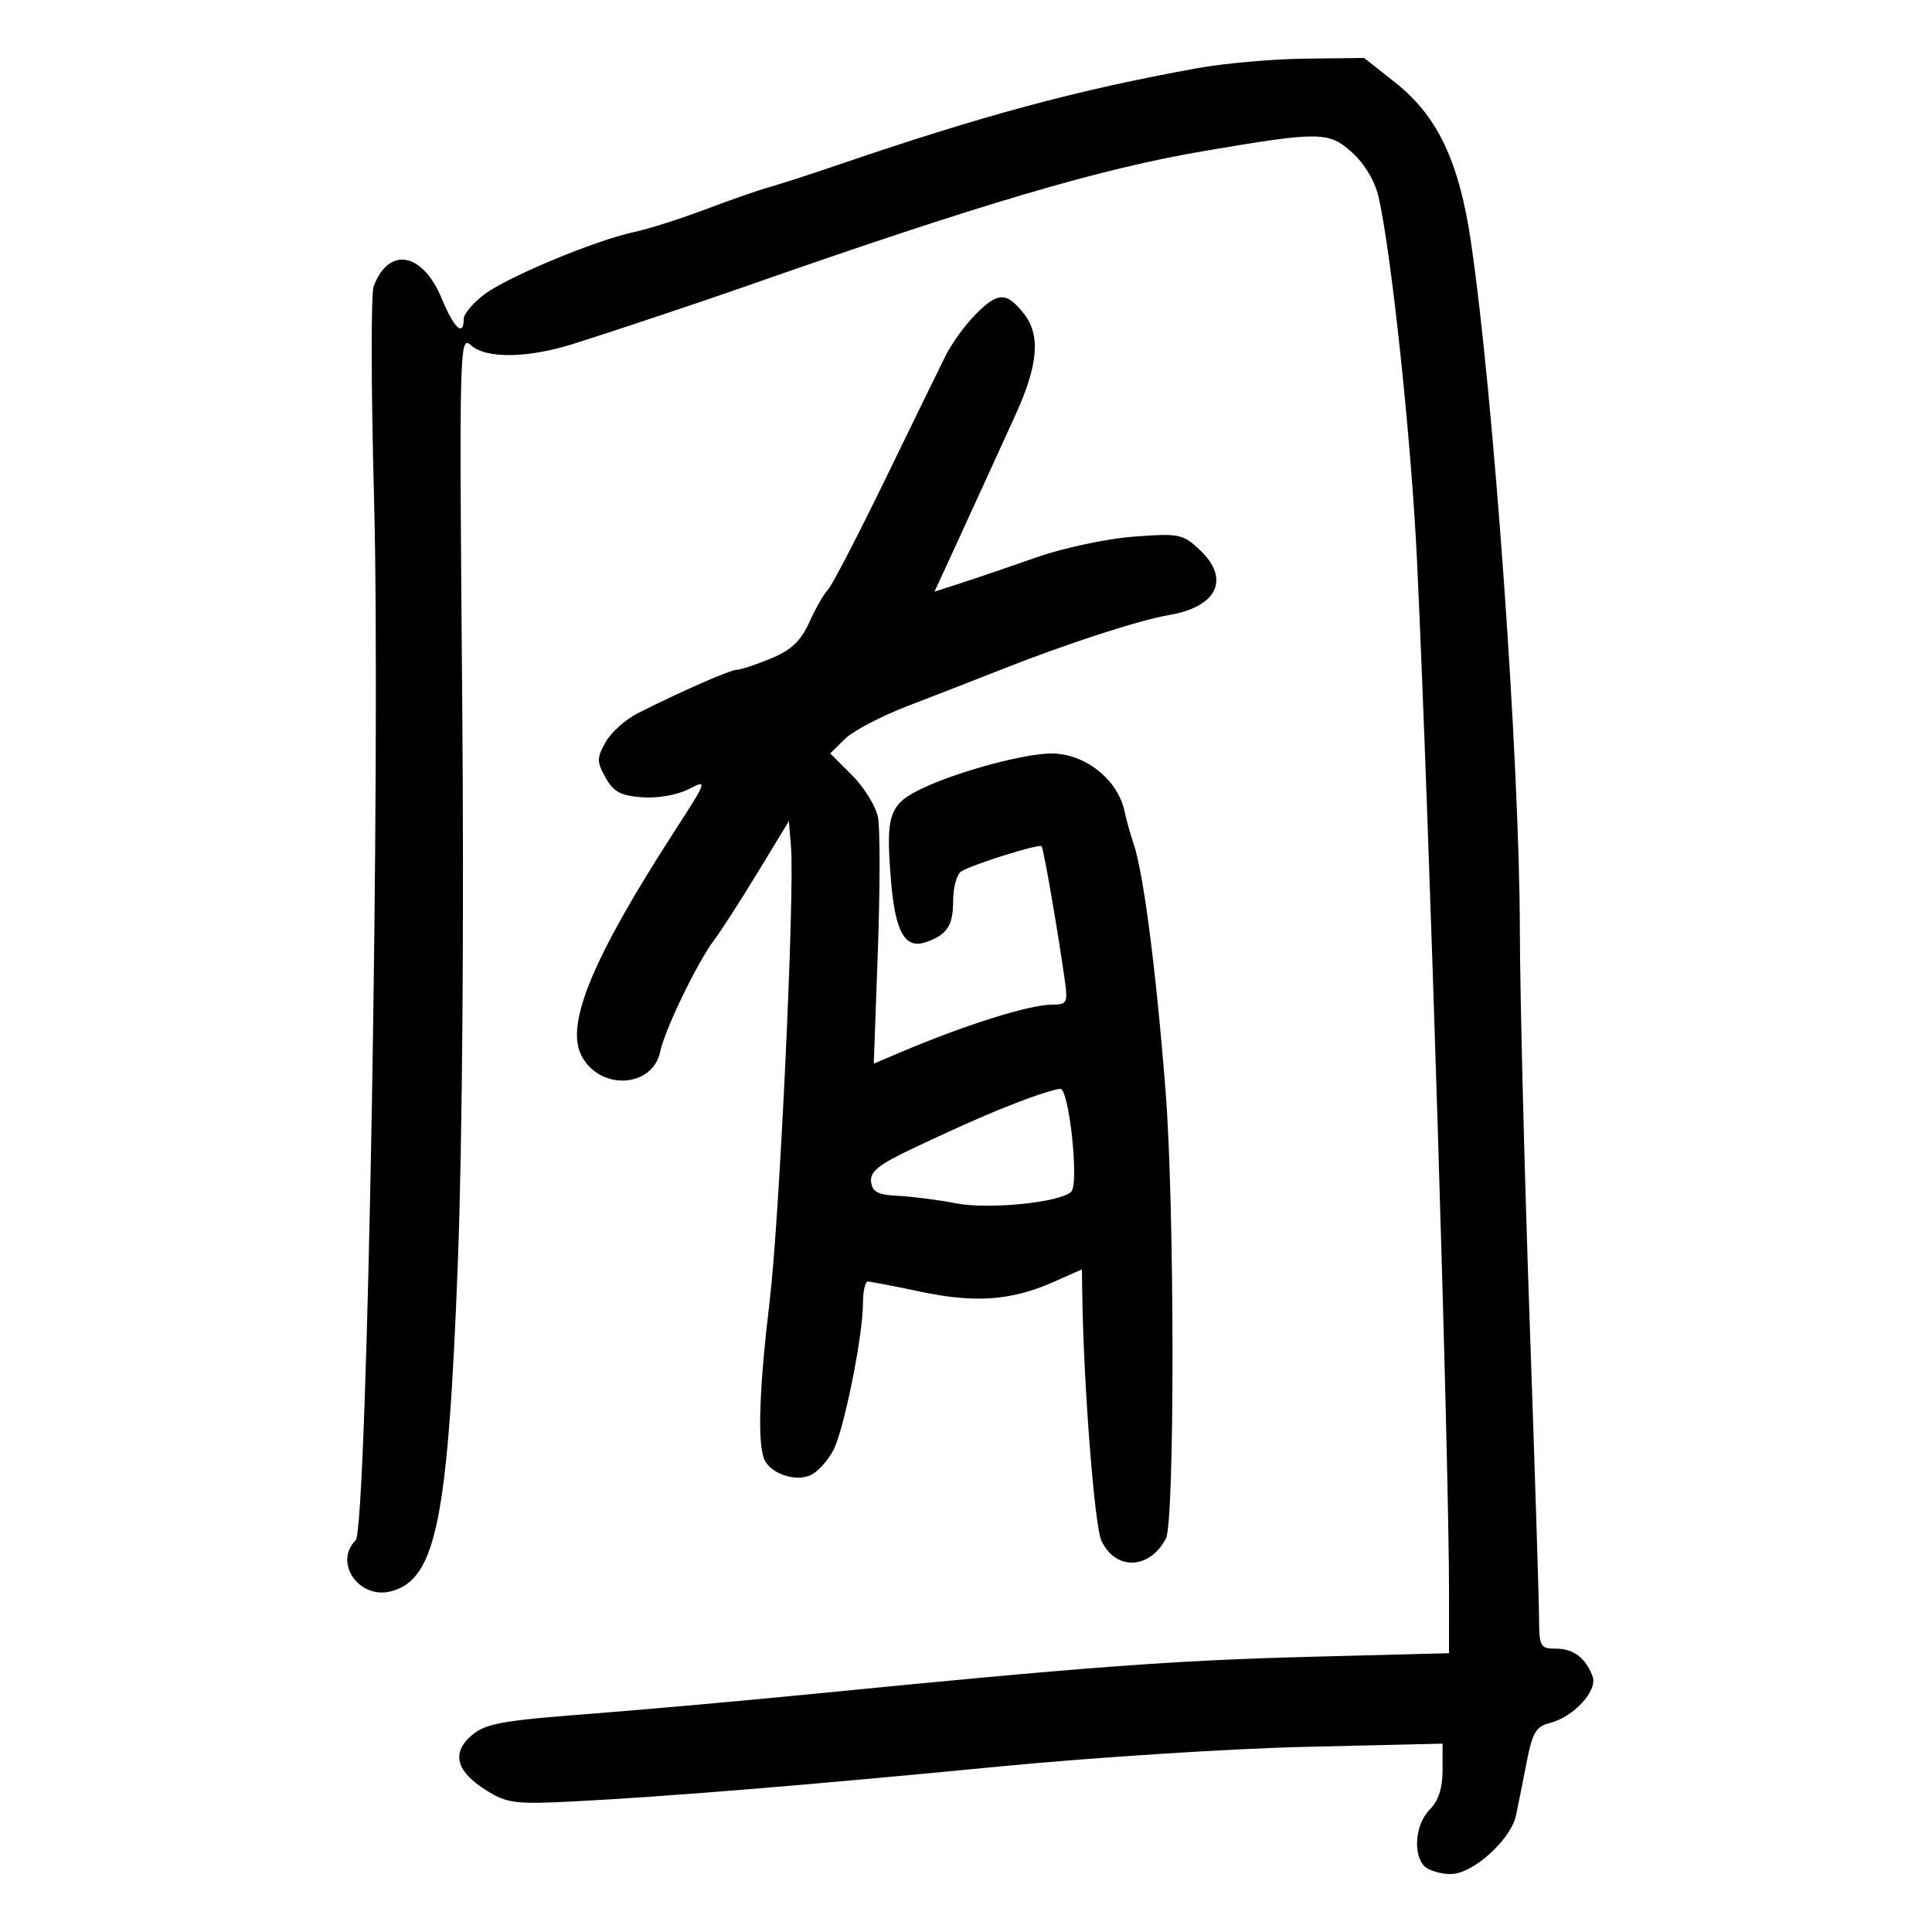<svg xmlns="http://www.w3.org/2000/svg" width="300" height="300" viewBox="0 0 300 300" version="1.1">
	<path d="M 186 10.574 C 167.296 13.960, 152.610 17.913, 130 25.647 C 125.875 27.058, 121.150 28.587, 119.500 29.045 C 117.850 29.502, 113.350 31.068, 109.500 32.525 C 105.650 33.982, 100.700 35.556, 98.500 36.022 C 92.530 37.288, 78.952 42.931, 75.250 45.684 C 73.462 47.014, 72 48.754, 72 49.551 C 72 52.354, 70.480 50.945, 68.617 46.414 C 65.637 39.169, 60.385 38.200, 58.021 44.459 C 57.597 45.582, 57.621 60.225, 58.074 77 C 59.151 116.821, 57.035 237.365, 55.227 239.173 C 51.755 242.645, 55.785 248.419, 60.754 247.091 C 67.712 245.230, 69.570 236.043, 71.097 195.943 C 71.799 177.497, 72.065 143.126, 71.772 108.725 C 71.305 53.919, 71.351 52.008, 73.104 53.594 C 75.454 55.721, 81.879 55.645, 89 53.407 C 94.974 51.530, 108.814 46.907, 116 44.388 C 152.337 31.653, 170.896 26.178, 187 23.445 C 204.970 20.395, 206.307 20.408, 209.938 23.661 C 211.856 25.380, 213.475 28.078, 214.040 30.500 C 216.040 39.066, 219.152 68.421, 220.030 87 C 221.938 127.358, 225.022 226.871, 225.007 247.604 L 225 256.709 203.250 257.272 C 182.346 257.814, 168.347 258.861, 126 263.052 C 115.275 264.113, 99.573 265.513, 91.106 266.163 C 77.842 267.181, 75.368 267.640, 73.228 269.481 C 70.036 272.226, 70.836 275.118, 75.604 278.065 C 78.744 280.005, 80.107 280.178, 88.803 279.736 C 103.354 278.998, 125.465 277.188, 155 274.318 C 169.575 272.902, 191.063 271.521, 202.750 271.249 L 224 270.755 224 274.877 C 224 277.667, 223.353 279.647, 222 281 C 219.778 283.222, 219.349 287.949, 221.200 289.800 C 221.860 290.460, 223.705 291, 225.300 291 C 228.686 291, 234.586 285.690, 235.402 281.909 C 235.687 280.584, 236.412 276.956, 237.012 273.846 C 237.937 269.047, 238.486 268.095, 240.637 267.555 C 244.352 266.623, 248.131 262.509, 247.296 260.306 C 246.198 257.407, 244.328 256, 241.571 256 C 239.173 256, 238.999 255.681, 238.984 251.250 C 238.975 248.637, 238.309 227.600, 237.503 204.500 C 236.697 181.400, 236.023 154.400, 236.004 144.500 C 235.954 118.118, 231.965 61.903, 228.425 37.676 C 226.589 25.112, 223.232 18.021, 216.664 12.829 L 211.820 9 202.660 9.108 C 197.622 9.168, 190.125 9.827, 186 10.574 M 151.369 48.942 C 149.791 50.560, 147.759 53.372, 146.853 55.192 C 145.948 57.011, 141.706 65.699, 137.427 74.498 C 133.148 83.297, 129.149 90.994, 128.541 91.602 C 127.933 92.210, 126.644 94.463, 125.677 96.608 C 124.349 99.552, 122.882 100.938, 119.698 102.255 C 117.378 103.215, 115.005 104, 114.427 104 C 113.398 104, 105.952 107.266, 99.030 110.752 C 97.122 111.713, 94.872 113.737, 94.030 115.250 C 92.656 117.719, 92.657 118.281, 94.032 120.750 C 95.261 122.956, 96.387 123.560, 99.726 123.805 C 102.132 123.981, 105.173 123.445, 106.935 122.534 C 109.910 120.995, 109.855 121.155, 104.638 129.229 C 92.164 148.531, 87.855 158.838, 90.208 163.747 C 92.900 169.365, 101.326 169.048, 102.523 163.284 C 103.229 159.880, 108.285 149.415, 110.873 146 C 111.916 144.625, 114.958 139.900, 117.634 135.500 L 122.500 127.500 122.824 131.479 C 123.414 138.724, 121.043 189.281, 119.517 202 C 117.913 215.373, 117.609 223.817, 118.636 226.495 C 119.541 228.852, 123.690 230.236, 126.055 228.970 C 127.113 228.404, 128.625 226.692, 129.414 225.166 C 131.066 221.972, 134 207.399, 134 202.390 C 134 200.525, 134.338 199, 134.750 199.001 C 135.162 199.001, 138.875 199.714, 143 200.585 C 151.446 202.367, 157.058 201.953, 163.591 199.063 L 168 197.112 168.051 200.806 C 168.246 214.919, 169.950 236.934, 171.025 239.231 C 173.212 243.902, 178.460 243.746, 181.037 238.932 C 182.429 236.331, 182.401 187.375, 180.997 169.500 C 179.514 150.618, 177.559 135.494, 176.019 131 C 175.548 129.625, 174.913 127.345, 174.609 125.934 C 173.546 121.014, 168.454 117, 163.276 117 C 159.225 117, 149.340 119.622, 143.723 122.186 C 138.020 124.790, 137.479 126.272, 138.364 136.864 C 139.030 144.829, 140.554 147.445, 143.847 146.276 C 147.068 145.133, 148 143.710, 148 139.937 C 148 137.836, 148.563 135.757, 149.250 135.315 C 150.884 134.266, 161.327 130.993, 161.735 131.402 C 162.039 131.706, 164.256 144.502, 165.346 152.250 C 165.835 155.724, 165.690 156, 163.375 156 C 159.824 156, 149.807 159.158, 139.590 163.499 L 135.679 165.161 136.315 147.582 C 136.665 137.914, 136.670 128.601, 136.327 126.887 C 135.985 125.173, 134.178 122.245, 132.313 120.379 L 128.921 116.988 131.211 114.733 C 132.470 113.493, 136.875 111.185, 141 109.604 C 145.125 108.022, 151.650 105.482, 155.500 103.960 C 165.628 99.953, 176.893 96.292, 181.500 95.510 C 189.066 94.225, 191.100 89.867, 186.250 85.335 C 183.661 82.916, 183.060 82.798, 175.994 83.332 C 171.864 83.645, 165.117 85.083, 160.994 86.530 C 156.872 87.977, 151.612 89.770, 149.305 90.516 L 145.109 91.872 148.417 84.686 C 150.237 80.734, 152.542 75.700, 153.540 73.500 C 154.538 71.300, 156.386 67.250, 157.647 64.500 C 161.204 56.739, 161.612 52.048, 159.016 48.747 C 156.272 45.259, 154.926 45.294, 151.369 48.942 M 159.792 170.503 C 154.929 172.291, 150 174.427, 141.763 178.318 C 136.467 180.819, 135.076 181.928, 135.263 183.500 C 135.451 185.089, 136.322 185.540, 139.500 185.692 C 141.700 185.798, 145.733 186.320, 148.461 186.853 C 153.533 187.842, 164.657 186.719, 166.345 185.047 C 167.592 183.812, 166.002 168.985, 164.633 169.070 C 164.010 169.109, 161.832 169.754, 159.792 170.503" stroke="none" fill="black" fill-rule="evenodd"/>
</svg>